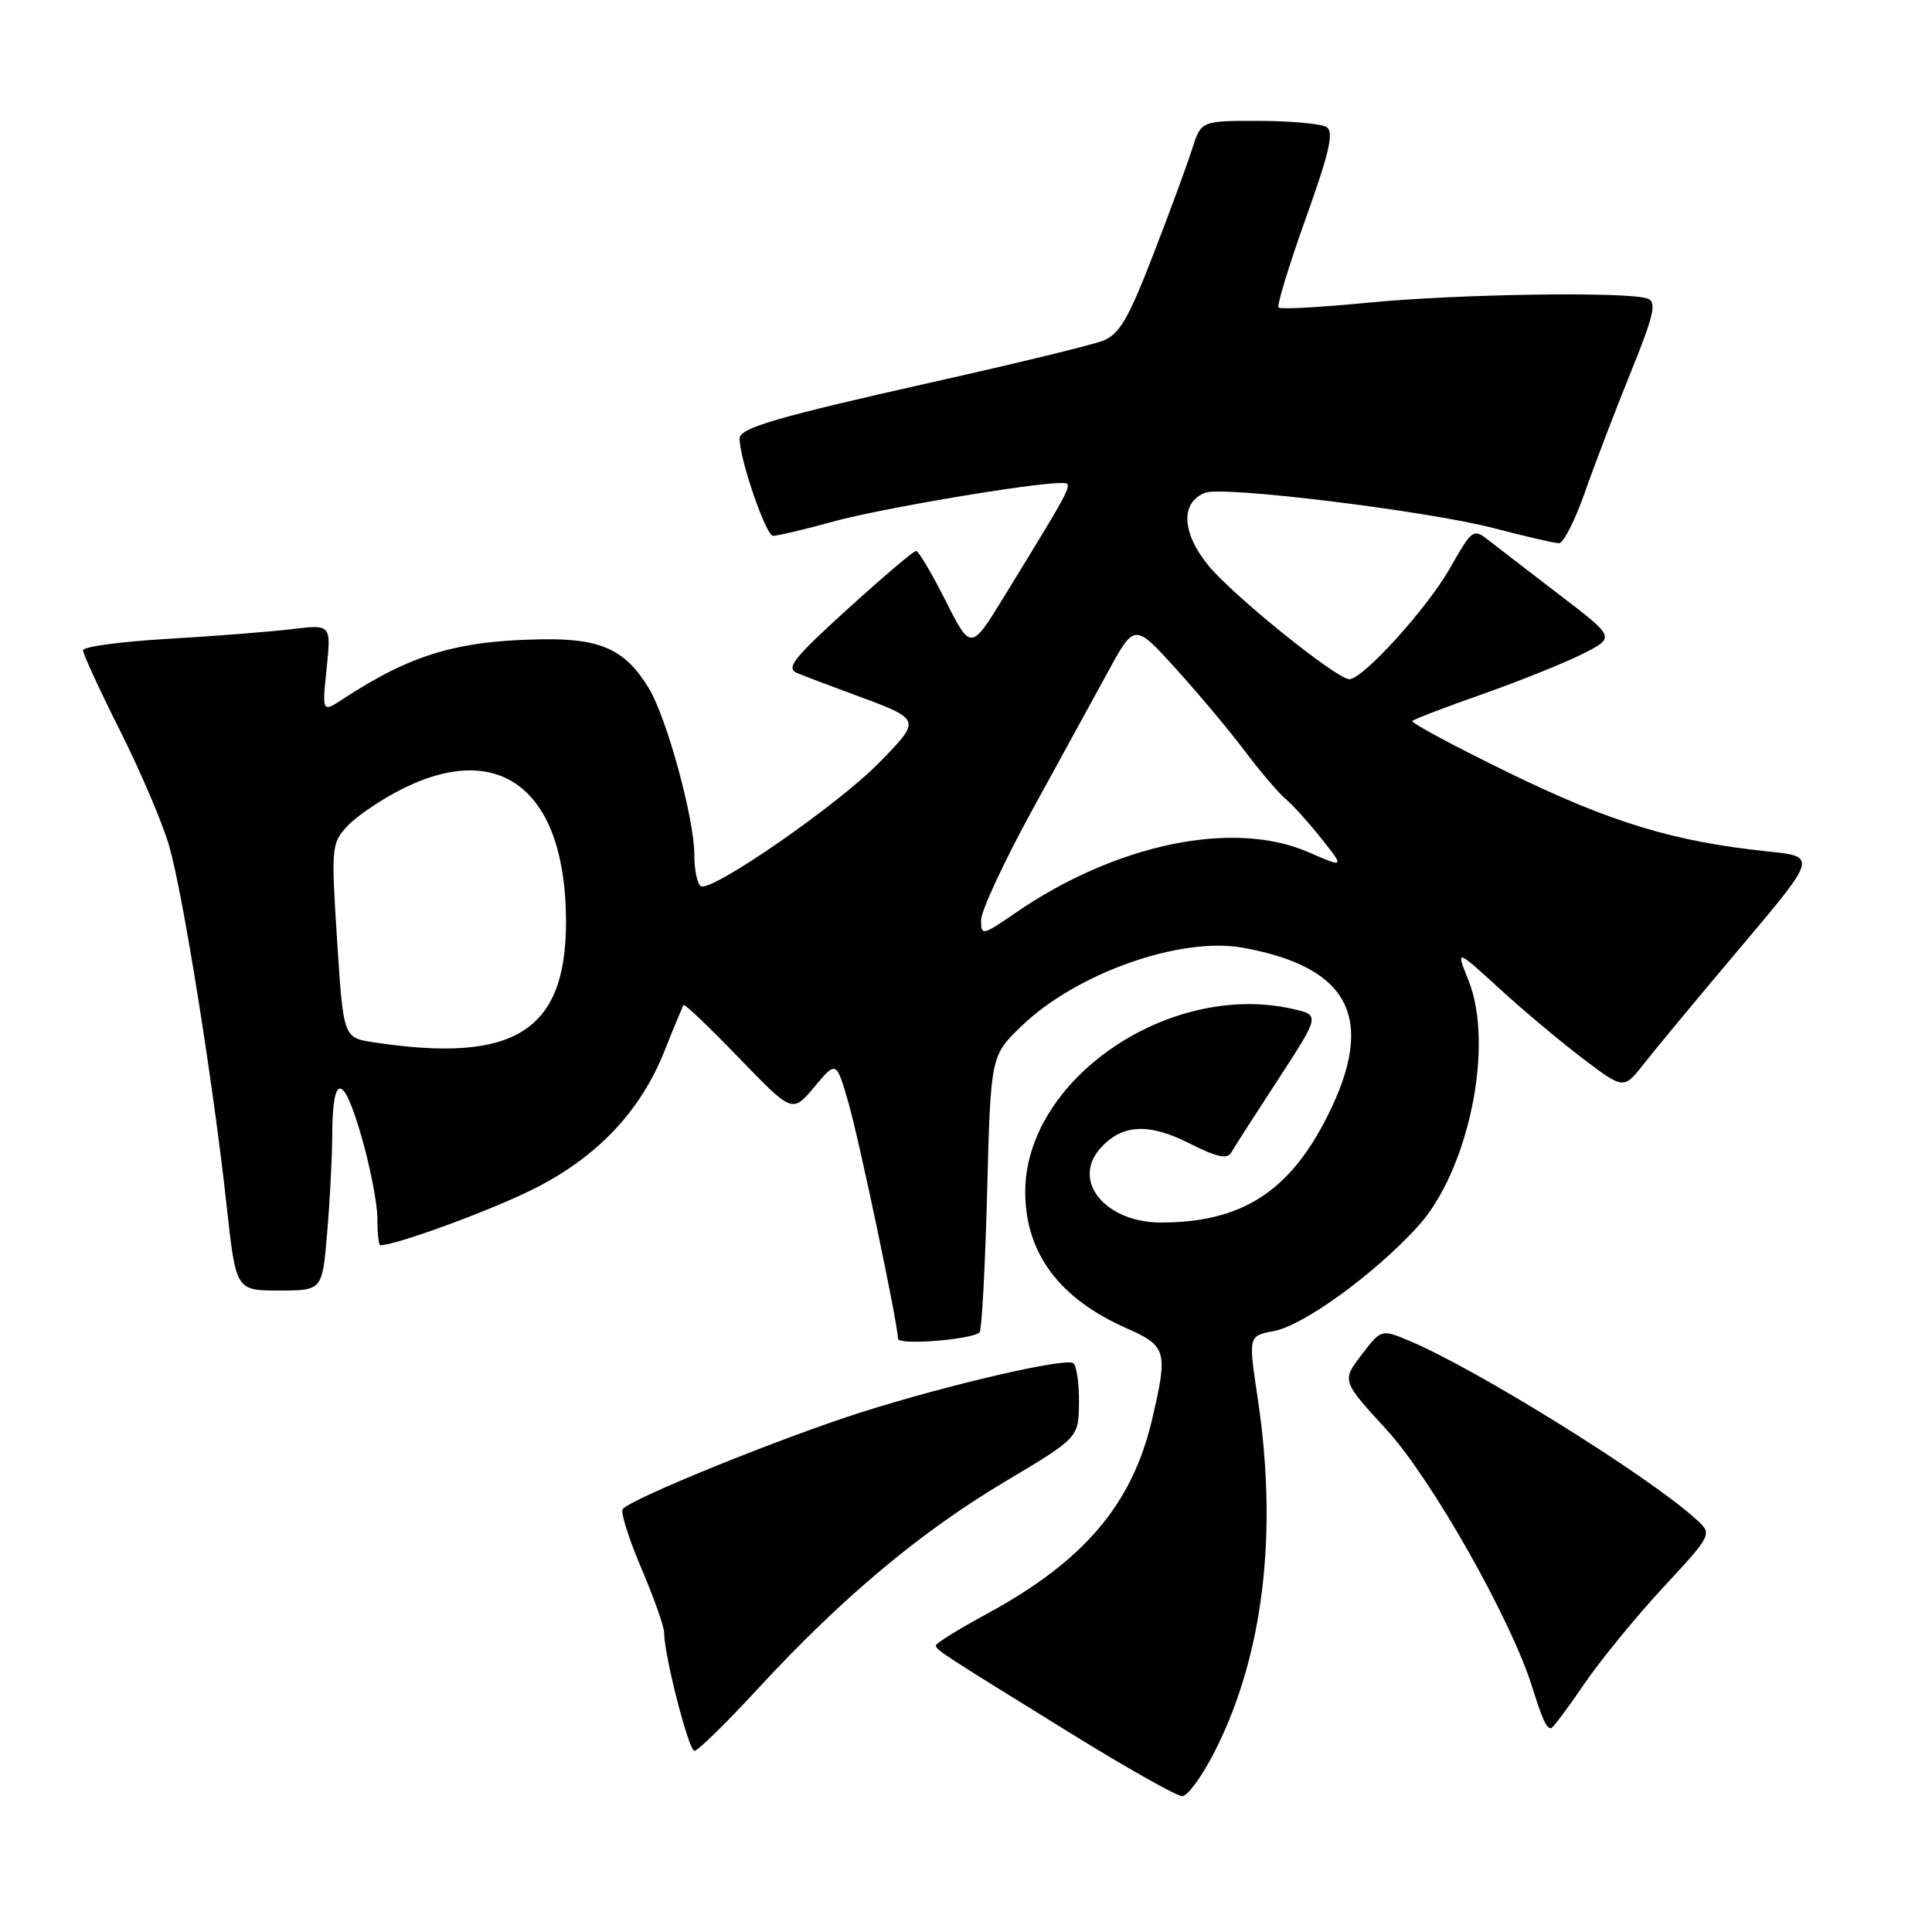 <?xml version="1.0" encoding="UTF-8" standalone="no"?>
<!DOCTYPE svg PUBLIC "-//W3C//DTD SVG 1.1//EN" "http://www.w3.org/Graphics/SVG/1.1/DTD/svg11.dtd" >
<svg xmlns="http://www.w3.org/2000/svg" xmlns:xlink="http://www.w3.org/1999/xlink" version="1.1" viewBox="0 0 256 256">
 <g >
 <path fill="currentColor"
d=" M 161.00 232.00 C 167.41 219.31 169.35 203.21 166.65 185.26 C 165.41 177.01 165.41 177.01 168.77 176.38 C 172.70 175.65 181.94 168.96 187.77 162.63 C 194.57 155.26 198.05 138.57 194.59 129.93 C 192.90 125.71 192.90 125.71 198.70 131.01 C 201.89 133.93 206.90 138.12 209.83 140.34 C 215.16 144.36 215.16 144.36 217.83 140.95 C 219.30 139.07 225.06 132.12 230.64 125.52 C 240.78 113.50 240.78 113.50 234.25 112.82 C 221.81 111.52 213.53 109.01 200.06 102.46 C 192.72 98.88 186.90 95.76 187.14 95.53 C 187.38 95.29 191.61 93.67 196.54 91.94 C 201.47 90.20 207.42 87.80 209.76 86.62 C 214.01 84.46 214.01 84.46 206.85 78.98 C 202.92 75.97 198.68 72.70 197.43 71.73 C 195.18 69.97 195.16 69.98 192.05 75.42 C 189.03 80.69 180.58 90.00 178.80 90.00 C 177.13 90.00 163.46 78.99 160.15 74.97 C 156.57 70.62 156.38 66.56 159.70 65.29 C 162.10 64.37 189.26 67.71 198.00 70.00 C 202.12 71.08 205.98 71.97 206.57 71.98 C 207.15 71.99 208.70 68.96 210.00 65.25 C 211.30 61.54 214.04 54.37 216.09 49.32 C 219.16 41.73 219.55 40.04 218.32 39.57 C 215.82 38.61 193.25 38.94 181.25 40.11 C 175.00 40.72 169.68 41.01 169.42 40.75 C 169.17 40.50 170.78 35.20 173.01 28.97 C 176.15 20.20 176.78 17.47 175.78 16.84 C 175.08 16.40 171.05 16.02 166.83 16.02 C 159.16 16.00 159.16 16.00 157.96 19.75 C 157.31 21.81 154.98 28.14 152.78 33.81 C 149.52 42.25 148.32 44.31 146.15 45.15 C 144.69 45.71 134.72 48.14 124.00 50.54 C 102.87 55.28 98.00 56.70 98.00 58.11 C 98.00 60.85 101.49 71.00 102.43 71.00 C 103.04 71.00 106.68 70.14 110.52 69.08 C 116.80 67.36 136.69 64.00 140.61 64.00 C 142.30 64.00 142.40 63.80 133.16 78.87 C 128.65 86.24 128.65 86.24 125.31 79.62 C 123.47 75.98 121.71 73.00 121.38 73.00 C 121.06 73.00 116.97 76.47 112.29 80.72 C 105.09 87.26 104.08 88.55 105.65 89.19 C 106.67 89.61 109.97 90.87 113.00 91.98 C 122.19 95.37 122.15 95.26 116.50 101.05 C 111.04 106.65 94.25 118.27 92.86 117.42 C 92.39 117.12 92.00 115.25 92.00 113.26 C 92.00 108.47 88.35 95.11 85.98 91.21 C 82.86 86.07 79.63 84.59 71.84 84.71 C 60.60 84.88 54.46 86.72 45.50 92.59 C 42.67 94.44 42.67 94.44 43.28 88.59 C 43.88 82.74 43.88 82.74 38.69 83.36 C 35.84 83.71 28.44 84.29 22.25 84.65 C 16.06 85.01 11.00 85.69 11.00 86.17 C 11.00 86.65 13.21 91.45 15.92 96.84 C 18.63 102.24 21.55 109.09 22.41 112.07 C 24.24 118.39 28.26 143.53 30.03 159.75 C 31.26 171.00 31.26 171.00 36.98 171.00 C 42.71 171.00 42.71 171.00 43.35 163.35 C 43.71 159.14 44.01 153.40 44.02 150.60 C 44.04 142.20 45.44 142.12 47.83 150.37 C 49.03 154.47 50.00 159.44 50.00 161.41 C 50.00 163.39 50.18 165.00 50.39 165.00 C 52.58 165.00 65.95 160.05 71.29 157.25 C 79.42 153.01 84.95 147.07 88.06 139.23 C 89.31 136.08 90.45 133.35 90.58 133.17 C 90.72 132.99 94.02 136.14 97.91 140.17 C 104.99 147.50 104.99 147.50 107.90 144.03 C 110.81 140.55 110.81 140.55 112.40 146.03 C 113.86 151.08 118.96 175.36 118.99 177.39 C 119.00 178.29 128.82 177.51 129.80 176.54 C 130.09 176.25 130.54 167.88 130.80 157.95 C 131.27 139.89 131.27 139.89 135.39 135.93 C 142.64 128.95 156.42 124.08 164.69 125.58 C 178.89 128.15 182.35 134.98 175.95 147.78 C 170.90 157.89 164.55 161.98 153.86 161.99 C 146.53 162.00 141.98 156.55 145.73 152.24 C 148.59 148.96 152.14 148.74 157.58 151.49 C 161.20 153.32 162.62 153.64 163.14 152.73 C 163.52 152.05 166.33 147.68 169.38 143.00 C 174.92 134.50 174.92 134.50 171.21 133.67 C 154.78 130.01 135.73 143.15 135.85 158.07 C 135.91 166.09 140.38 172.07 149.25 175.99 C 154.61 178.36 154.79 179.01 152.64 188.15 C 150.00 199.37 143.62 206.86 130.77 213.84 C 127.06 215.85 124.03 217.73 124.02 218.01 C 124.00 218.61 124.38 218.86 141.92 229.70 C 149.30 234.27 155.93 238.00 156.65 238.00 C 157.38 238.00 159.33 235.30 161.00 232.00 Z  M 100.44 223.75 C 111.52 211.74 121.91 203.03 133.09 196.37 C 142.94 190.50 142.94 190.50 142.97 185.81 C 142.99 183.23 142.64 180.90 142.20 180.62 C 141.05 179.91 125.70 183.47 114.26 187.09 C 103.54 190.49 83.29 198.71 82.50 199.99 C 82.23 200.44 83.35 203.97 85.00 207.85 C 86.65 211.72 88.00 215.53 88.00 216.32 C 88.00 219.32 91.25 232.00 92.02 232.00 C 92.46 232.00 96.25 228.29 100.44 223.75 Z  M 209.84 223.25 C 211.99 220.09 216.71 214.30 220.34 210.39 C 226.93 203.28 226.93 203.28 224.71 201.28 C 218.37 195.53 195.54 181.34 186.73 177.66 C 183.02 176.11 183.02 176.11 180.40 179.54 C 177.79 182.96 177.79 182.96 183.74 189.46 C 189.68 195.94 200.22 214.56 203.01 223.50 C 204.37 227.84 204.90 229.00 205.52 229.00 C 205.74 229.00 207.69 226.41 209.84 223.25 Z  M 49.50 138.11 C 45.50 137.50 45.50 137.50 44.67 124.65 C 43.87 112.14 43.91 111.73 46.09 109.40 C 47.33 108.09 50.60 105.88 53.37 104.50 C 66.49 97.97 75.01 104.93 75.00 122.19 C 74.99 136.66 68.13 140.94 49.50 138.11 Z  M 130.00 121.91 C 130.00 120.71 132.99 114.27 136.63 107.61 C 140.28 100.95 144.86 92.59 146.80 89.04 C 150.33 82.58 150.33 82.58 155.75 88.54 C 158.72 91.82 162.86 96.75 164.93 99.50 C 167.00 102.25 169.46 105.13 170.39 105.90 C 171.32 106.68 173.45 109.04 175.12 111.15 C 178.17 115.00 178.17 115.00 173.33 112.90 C 163.41 108.59 147.84 111.82 134.56 120.96 C 130.16 123.99 130.00 124.02 130.00 121.91 Z "/>
</g>
</svg>